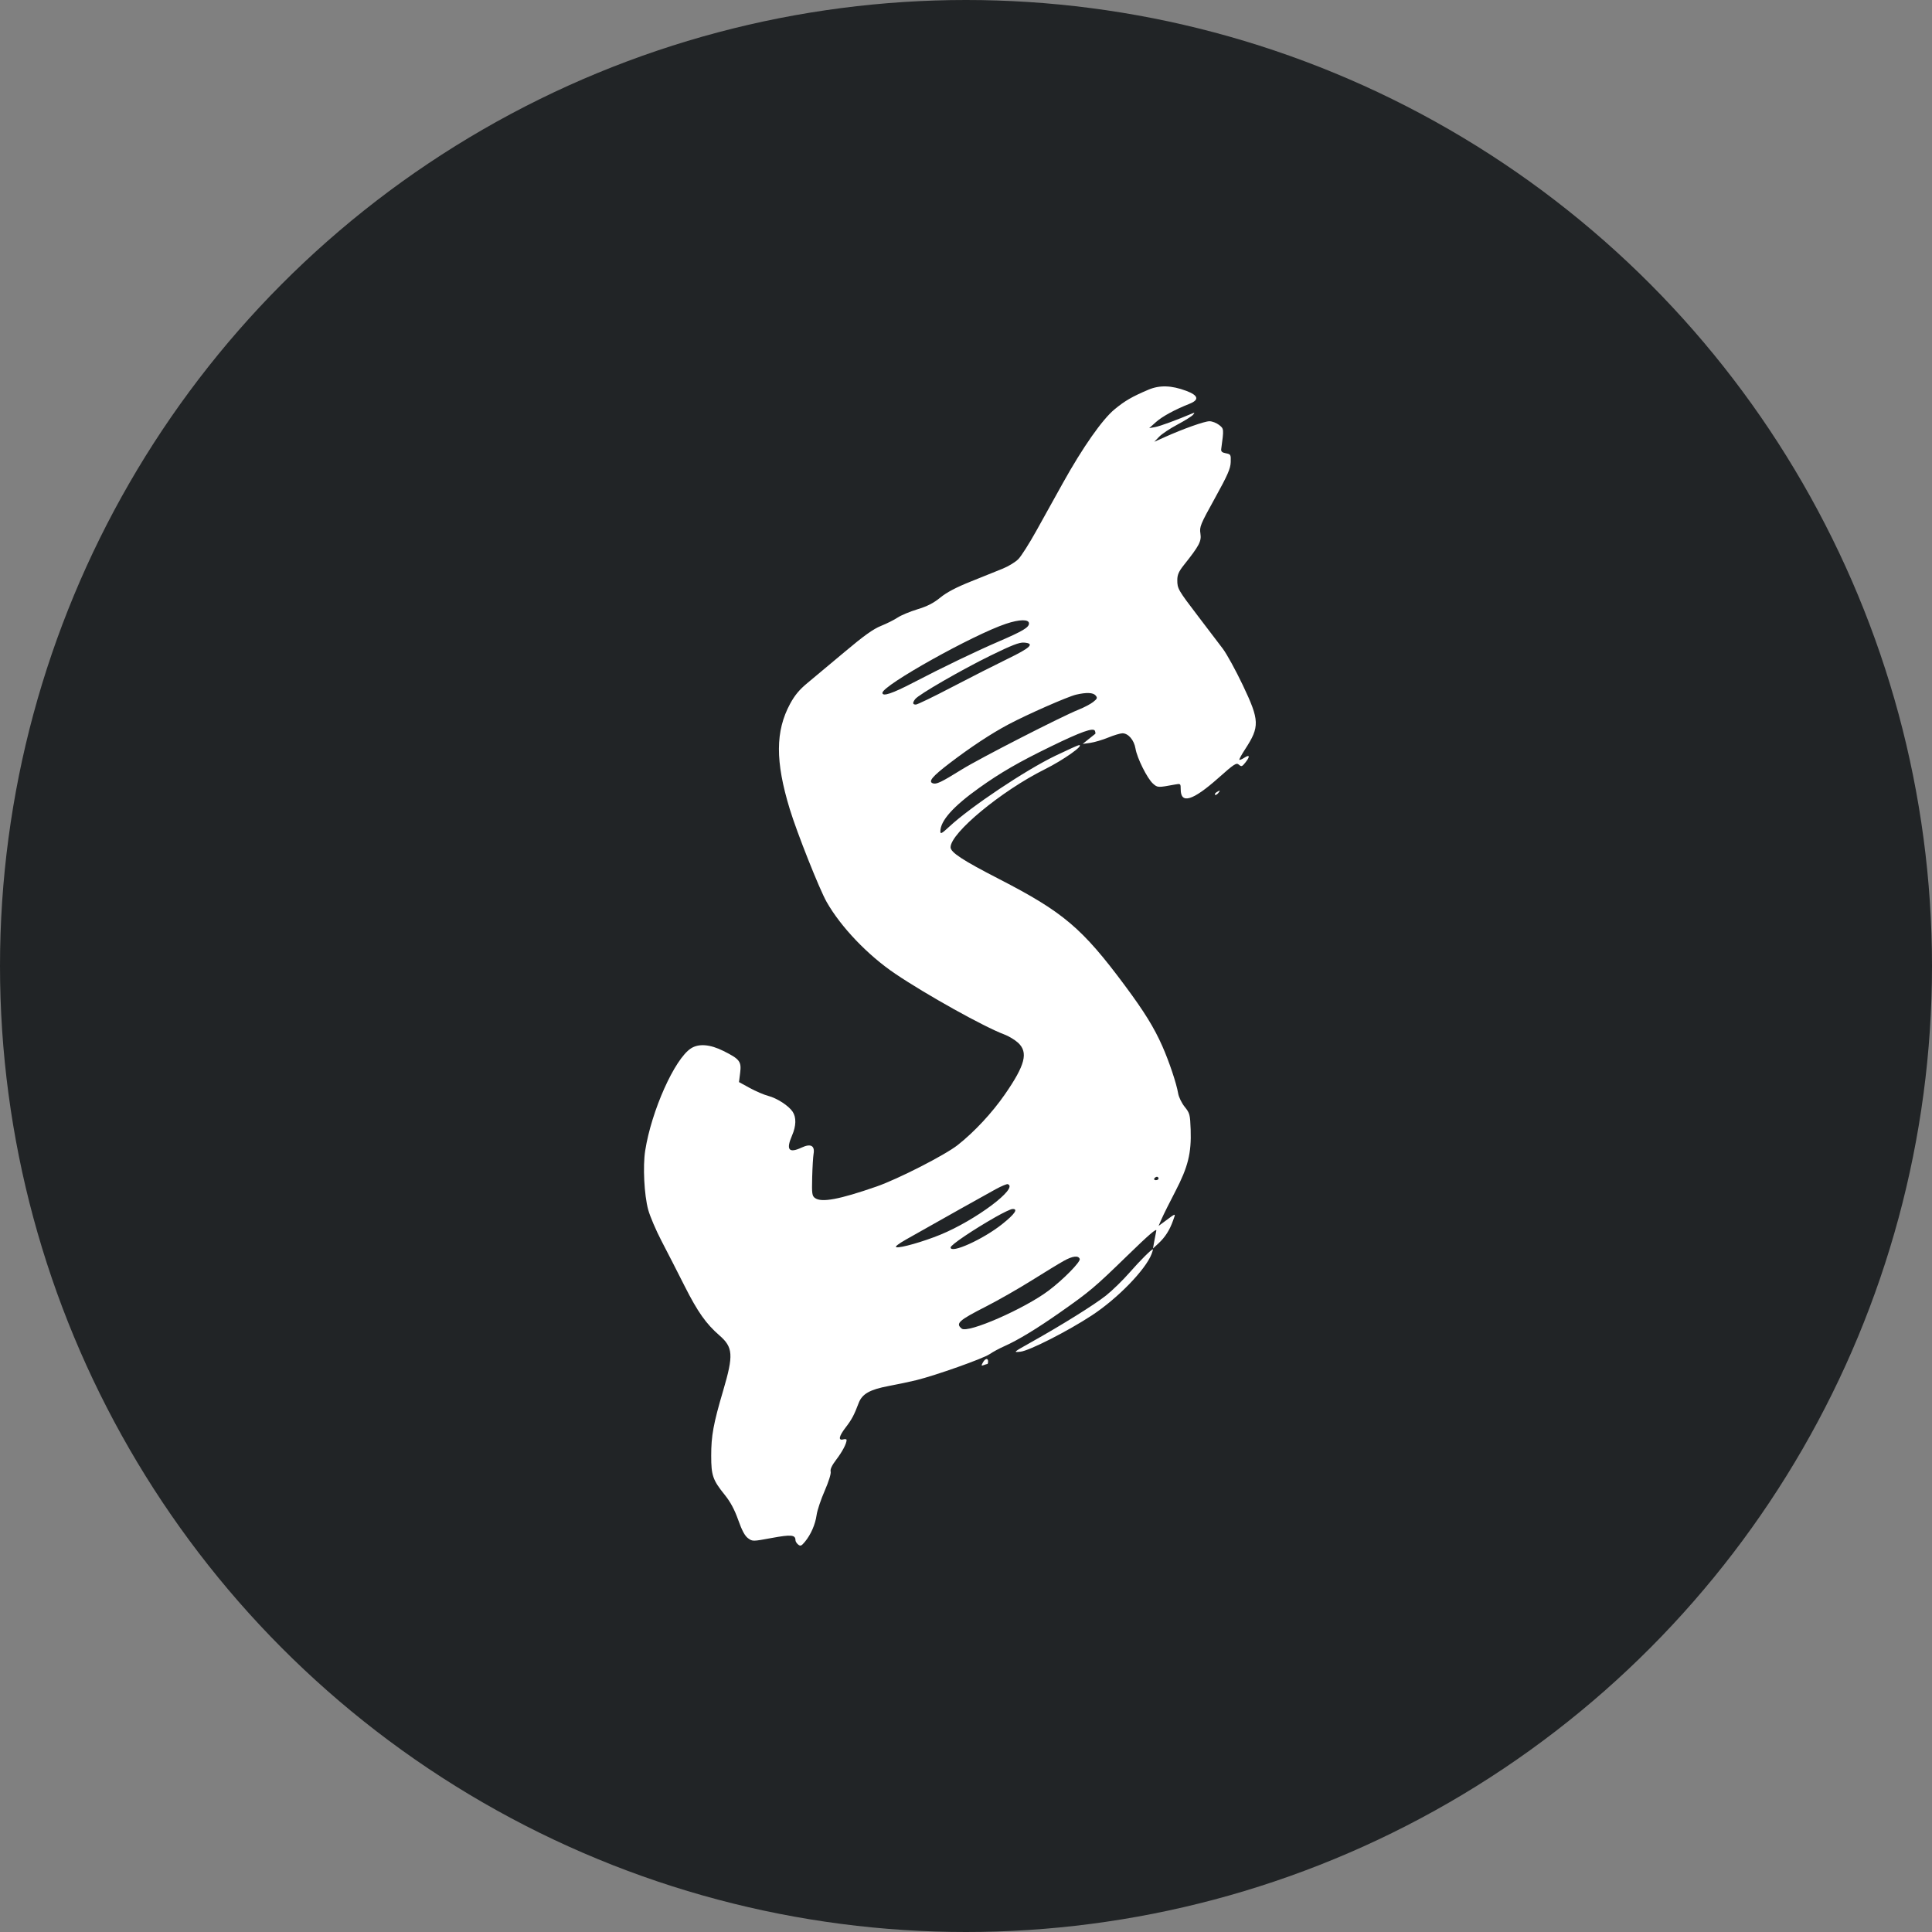 <svg width="60" height="60" viewBox="0 0 60 60" fill="none" xmlns="http://www.w3.org/2000/svg">
<rect x="0" y="0" width="60" height="60" fill="#808080" stroke="none"/>
<circle cx="30" cy="30" r="30" fill="#212426"/>
<path fill-rule="evenodd" clip-rule="evenodd" d="M36.84 12.138C37.216 12.279 37.252 12.416 36.946 12.538C36.483 12.722 36.095 12.933 35.899 13.108L35.689 13.296L35.874 13.263C36.024 13.236 36.54 13.046 37.039 12.835C37.104 12.807 37.106 12.815 37.052 12.881C37.016 12.925 36.798 13.062 36.567 13.185C36.336 13.307 36.08 13.478 35.998 13.564L35.847 13.72L36.165 13.578C36.746 13.317 37.408 13.082 37.561 13.082C37.645 13.082 37.778 13.134 37.858 13.196C38.012 13.315 38.012 13.316 37.926 13.945C37.916 14.022 37.951 14.055 38.071 14.077C38.222 14.106 38.229 14.119 38.221 14.352C38.214 14.554 38.128 14.752 37.73 15.472C37.276 16.292 37.248 16.36 37.28 16.57C37.317 16.81 37.246 16.945 36.763 17.552C36.607 17.749 36.562 17.852 36.562 18.014C36.562 18.282 36.584 18.319 37.219 19.152C37.513 19.537 37.853 19.985 37.976 20.147C38.098 20.309 38.378 20.819 38.598 21.281C39.118 22.374 39.125 22.568 38.67 23.265C38.559 23.435 38.477 23.584 38.49 23.596C38.502 23.608 38.573 23.578 38.649 23.529C38.815 23.422 38.826 23.493 38.674 23.684C38.574 23.809 38.552 23.816 38.475 23.748C38.397 23.679 38.332 23.721 37.833 24.165C37.038 24.87 36.668 24.981 36.668 24.514C36.668 24.336 36.663 24.332 36.496 24.363C35.956 24.463 35.951 24.463 35.807 24.336C35.628 24.176 35.313 23.544 35.264 23.248C35.221 22.984 35.039 22.771 34.857 22.773C34.791 22.774 34.593 22.833 34.418 22.905C34.243 22.977 33.993 23.051 33.862 23.07L33.624 23.103L33.809 22.953C33.911 22.871 34.004 22.797 34.014 22.79C34.025 22.782 34.02 22.741 34.004 22.698C33.961 22.587 33.575 22.724 32.624 23.188C31.634 23.67 31.072 23.995 30.412 24.466C29.603 25.042 29.204 25.49 29.204 25.82C29.204 25.912 29.248 25.888 29.482 25.671C30.145 25.055 31.85 23.916 32.777 23.47C33.155 23.288 33.486 23.139 33.511 23.139C33.683 23.138 33.024 23.604 32.445 23.892C31.098 24.563 29.521 25.868 29.521 26.313C29.521 26.471 29.896 26.717 31.022 27.296C33.021 28.325 33.608 28.822 34.94 30.615C35.538 31.42 35.843 31.914 36.099 32.493C36.31 32.971 36.538 33.652 36.588 33.954C36.607 34.07 36.698 34.257 36.791 34.373C36.949 34.57 36.96 34.611 36.977 35.08C37.002 35.812 36.896 36.239 36.505 36.992C36.325 37.337 36.133 37.722 36.079 37.846L35.981 38.072L36.145 37.951C36.543 37.656 36.518 37.66 36.429 37.909C36.324 38.204 36.184 38.423 35.977 38.615L35.807 38.772L35.844 38.563C35.865 38.448 35.894 38.294 35.91 38.222C35.931 38.128 35.681 38.343 35.02 38.986C33.994 39.984 33.848 40.108 32.918 40.76C32.199 41.265 31.601 41.627 31.192 41.807C31.044 41.872 30.836 41.984 30.729 42.057C30.526 42.194 29.062 42.713 28.462 42.861C28.273 42.908 27.883 42.99 27.596 43.044C27.009 43.155 26.773 43.29 26.666 43.575C26.528 43.941 26.45 44.088 26.268 44.324C26.054 44.601 26.023 44.744 26.186 44.702C26.244 44.687 26.292 44.694 26.292 44.718C26.292 44.83 26.161 45.081 25.974 45.326C25.836 45.507 25.778 45.629 25.797 45.701C25.814 45.763 25.736 46.012 25.612 46.297C25.494 46.566 25.381 46.904 25.361 47.047C25.32 47.343 25.184 47.655 24.997 47.882C24.889 48.012 24.858 48.025 24.787 47.967C24.741 47.93 24.704 47.869 24.704 47.833C24.704 47.664 24.569 47.652 23.968 47.763C23.374 47.873 23.371 47.873 23.23 47.77C23.131 47.698 23.041 47.529 22.926 47.204C22.811 46.88 22.685 46.645 22.509 46.426C22.137 45.965 22.087 45.824 22.087 45.214C22.086 44.591 22.154 44.217 22.462 43.175C22.784 42.081 22.767 41.841 22.341 41.471C21.928 41.112 21.668 40.744 21.267 39.951C21.042 39.504 20.716 38.868 20.543 38.537C20.37 38.205 20.184 37.769 20.13 37.568C20.006 37.111 19.961 36.22 20.037 35.734C20.232 34.494 20.949 32.891 21.456 32.56C21.698 32.403 22.05 32.43 22.468 32.639C22.973 32.891 23.031 32.966 22.986 33.319L22.95 33.605L23.284 33.788C23.468 33.889 23.725 33.999 23.855 34.033C24.132 34.105 24.493 34.339 24.616 34.525C24.733 34.702 24.727 34.966 24.598 35.263C24.404 35.711 24.497 35.825 24.899 35.637C25.178 35.507 25.311 35.579 25.266 35.836C25.251 35.924 25.231 36.252 25.223 36.564C25.21 37.074 25.219 37.14 25.311 37.206C25.514 37.353 26.064 37.251 27.218 36.85C27.881 36.621 29.349 35.871 29.743 35.56C30.258 35.154 30.809 34.563 31.209 33.985C31.839 33.075 31.939 32.684 31.619 32.385C31.52 32.294 31.324 32.175 31.182 32.123C30.569 31.895 28.765 30.891 27.803 30.241C26.951 29.666 26.113 28.789 25.671 28.009C25.447 27.614 24.751 25.862 24.527 25.127C24.075 23.648 24.078 22.706 24.538 21.856C24.683 21.589 24.828 21.415 25.077 21.21C25.265 21.055 25.782 20.623 26.227 20.249C26.827 19.744 27.118 19.535 27.36 19.438C27.539 19.366 27.771 19.25 27.875 19.18C27.98 19.109 28.256 18.994 28.489 18.923C28.799 18.829 28.99 18.731 29.202 18.558C29.404 18.394 29.694 18.241 30.155 18.057C30.52 17.911 30.964 17.733 31.141 17.66C31.319 17.588 31.538 17.454 31.628 17.361C31.717 17.269 31.967 16.876 32.183 16.487C32.399 16.098 32.769 15.431 33.007 15.004C33.625 13.893 34.234 13.024 34.615 12.711C34.937 12.446 35.154 12.32 35.662 12.104C36.013 11.955 36.378 11.966 36.84 12.138ZM31.242 19.372C30.219 19.713 27.404 21.287 27.404 21.518C27.404 21.641 27.71 21.539 28.363 21.199C29.276 20.723 30.302 20.23 31.023 19.919C31.765 19.599 31.956 19.485 31.956 19.362C31.956 19.227 31.665 19.231 31.242 19.372ZM30.765 20.358C29.861 20.801 28.532 21.568 28.423 21.71C28.334 21.827 28.34 21.881 28.442 21.881C28.489 21.881 28.995 21.637 29.567 21.337C30.139 21.038 30.916 20.644 31.295 20.46C32.015 20.111 32.145 19.981 31.798 19.956C31.656 19.946 31.412 20.041 30.765 20.358ZM33.419 21.573C33.161 21.633 31.912 22.182 31.322 22.495C30.781 22.782 30.142 23.204 29.483 23.708C28.955 24.112 28.823 24.27 28.966 24.325C29.078 24.367 29.223 24.298 29.869 23.897C30.426 23.551 32.973 22.247 33.501 22.037C33.666 21.971 33.868 21.865 33.949 21.801C34.077 21.7 34.088 21.673 34.026 21.599C33.949 21.507 33.742 21.498 33.419 21.573ZM37.832 24.632C37.795 24.676 37.751 24.699 37.734 24.682C37.717 24.665 37.739 24.63 37.781 24.603C37.893 24.533 37.908 24.541 37.832 24.632ZM35.847 36.599C35.83 36.628 35.852 36.651 35.897 36.651C35.943 36.651 35.98 36.628 35.98 36.599C35.98 36.57 35.957 36.546 35.93 36.546C35.903 36.546 35.865 36.57 35.847 36.599ZM30.924 36.931C30.643 37.083 29.282 37.847 28.145 38.49C27.888 38.636 27.78 38.722 27.839 38.734C27.971 38.762 28.67 38.562 29.198 38.347C30.302 37.896 31.651 36.884 31.295 36.775C31.266 36.766 31.099 36.836 30.924 36.931ZM30.919 37.795C30.21 38.199 29.523 38.663 29.522 38.74C29.52 38.946 30.529 38.49 31.123 38.017C31.52 37.7 31.631 37.536 31.44 37.547C31.389 37.549 31.155 37.661 30.919 37.795ZM35.764 38.943C35.576 39.433 34.708 40.327 33.906 40.852C33.161 41.341 31.964 41.95 31.692 41.978C31.458 42.003 31.464 41.998 32.009 41.692C32.989 41.143 33.984 40.522 34.349 40.233C34.544 40.078 34.873 39.757 35.081 39.519C35.406 39.148 35.757 38.798 35.804 38.798C35.812 38.798 35.794 38.863 35.764 38.943ZM33.042 39.155C32.896 39.236 32.446 39.51 32.041 39.764C31.636 40.018 31.004 40.379 30.638 40.566C29.77 41.008 29.669 41.099 29.866 41.261C30.055 41.416 31.816 40.646 32.568 40.079C33.021 39.738 33.561 39.188 33.532 39.099C33.493 38.984 33.313 39.004 33.042 39.155ZM30.686 42.281C30.686 42.325 30.676 42.36 30.664 42.36C30.652 42.36 30.601 42.375 30.552 42.394C30.474 42.424 30.47 42.413 30.523 42.316C30.593 42.186 30.686 42.166 30.686 42.281Z" fill="white"/>
</svg>

